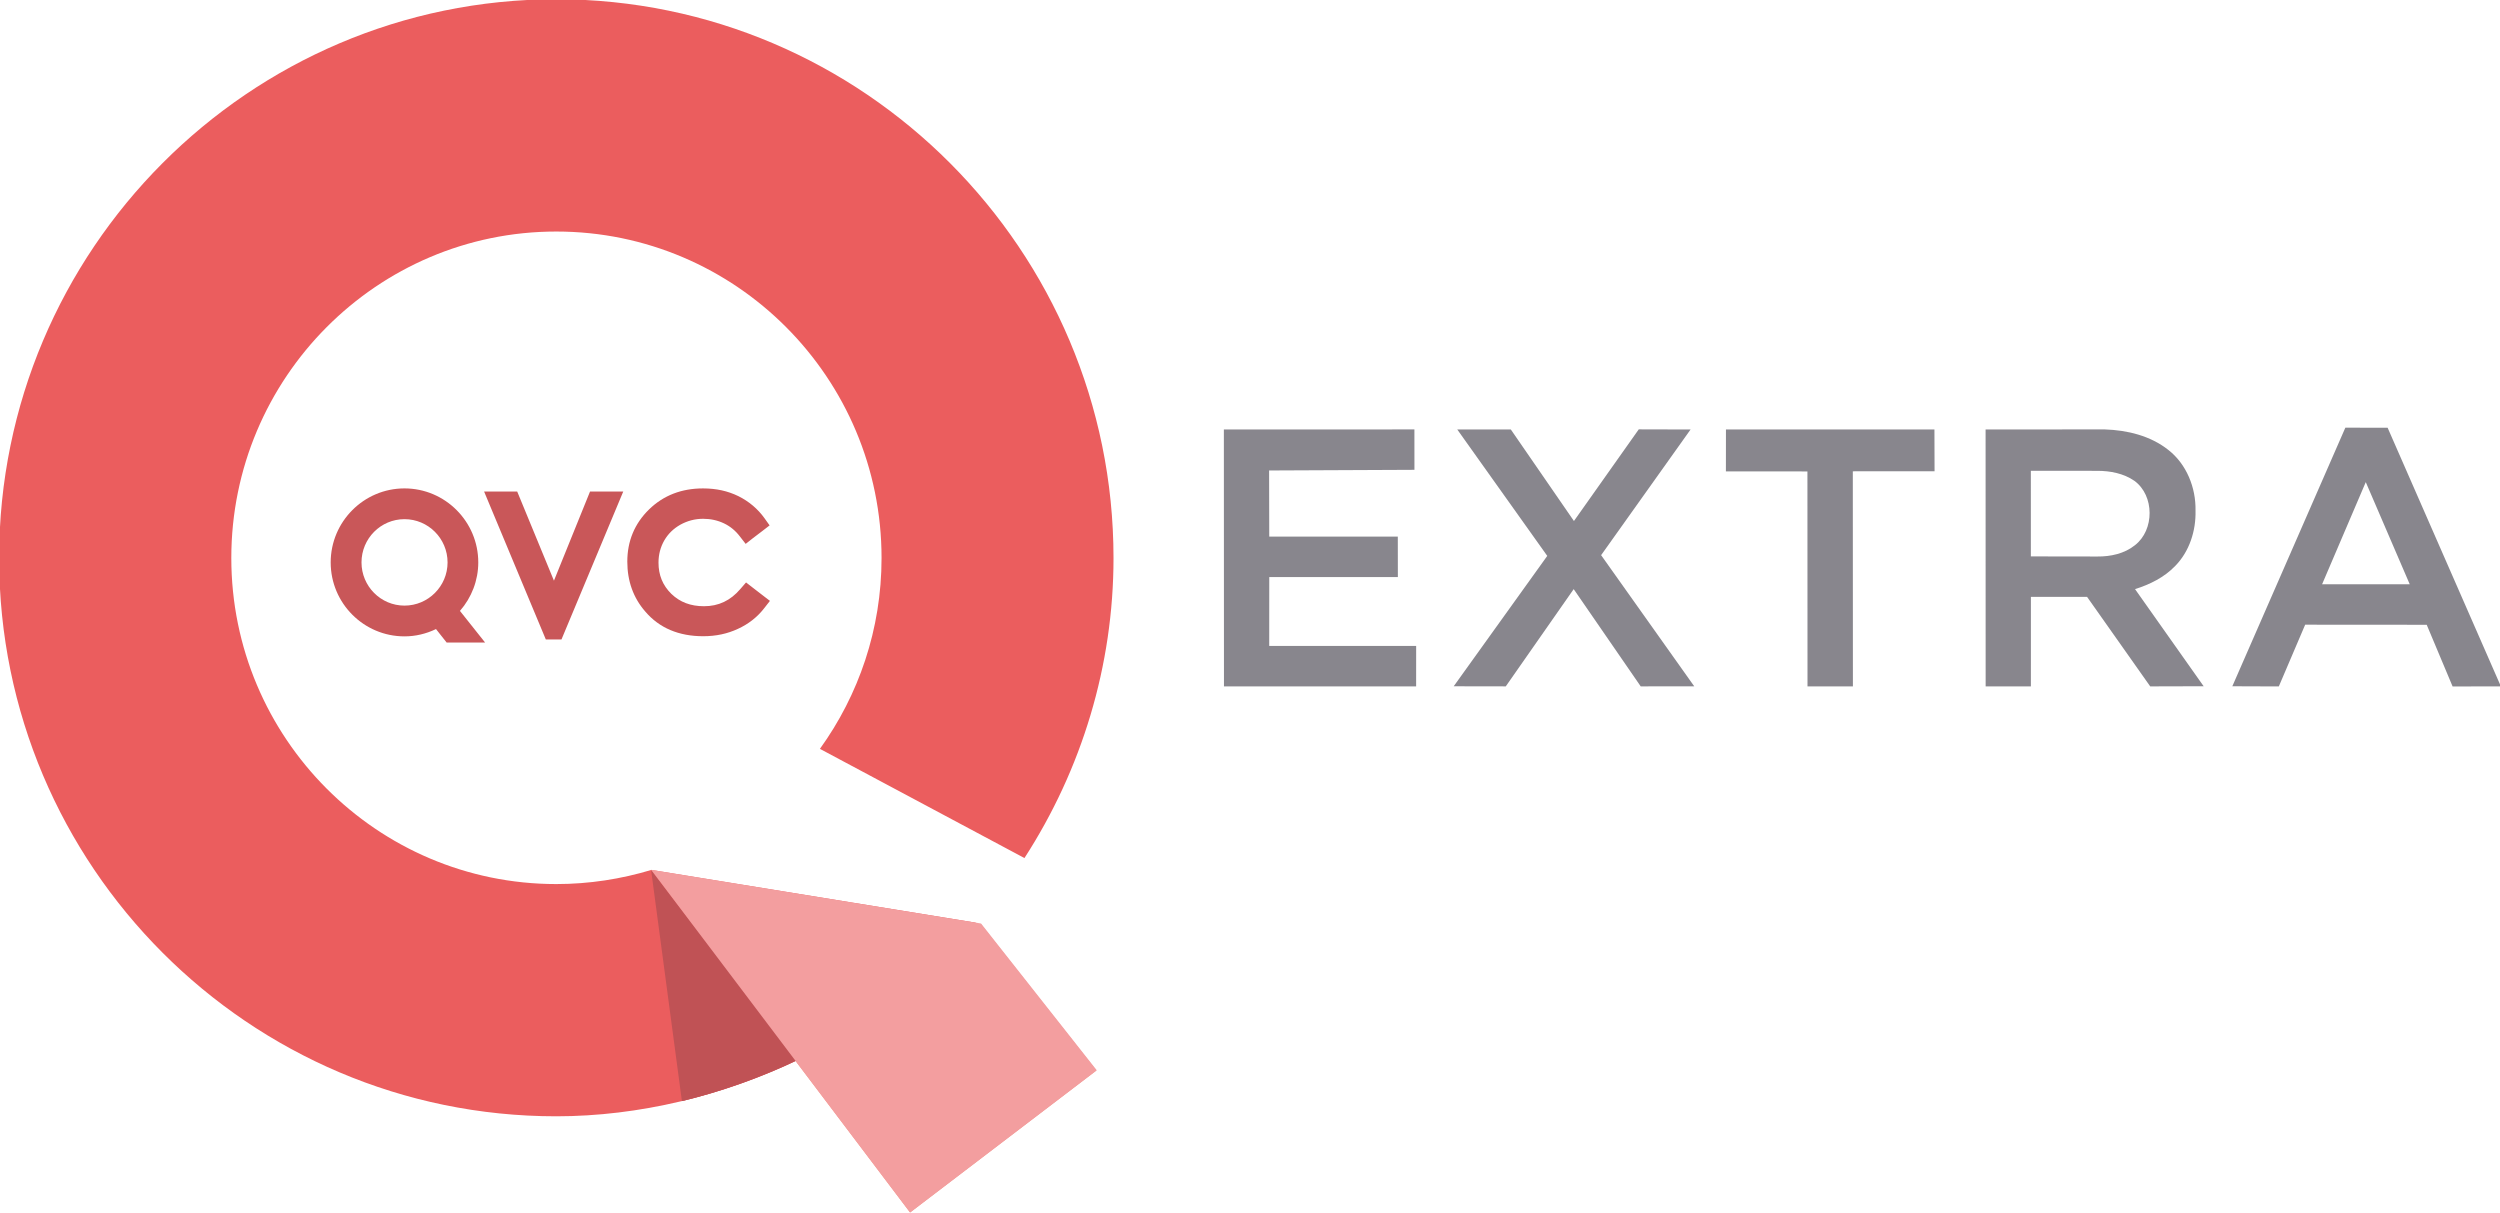 <svg height="292.8pt" viewBox="0 0 603.272 292.8" width="603.272pt" xmlns="http://www.w3.org/2000/svg"><g transform="matrix(10.529 0 0 10.529 -4618.85 -4035.866)"><path d="m461.159 404.49-7.548-1.229.001.001 3.304 4.371 2.62 3.466 4.27-3.254-2.647-3.356z" fill="#f6988d"/><path d="m0 0c .716.173 1.415.42 2.072.732l-2.362 3.125-.281.371z" fill="#b95858" transform="matrix(1.25 0 0 -1.25 454.293 408.545)"/><g fill="#c95759"><path d="m0 0-.179.138-.125.097-.105-.121c-.181-.212-.399-.315-.666-.315-.245 0-.44.074-.599.227-.158.156-.235.343-.235.572 0 .149.036.286.107.409.069.118.164.213.294.287.13.071.266.108.418.108.139 0 .267-.029.382-.084s.212-.135.293-.242l.104-.134.132.104.179.136.128.099-.094.132c-.121.169-.283.307-.478.404-.197.096-.408.142-.649.142-.393 0-.725-.128-.989-.385-.266-.26-.399-.581-.399-.957 0-.357.111-.666.33-.916.256-.301.615-.452 1.061-.452.235 0 .444.045.637.135.193.088.356.215.484.381l.103.132z" transform="matrix(1.25 0 0 -1.25 456.157 396.952)"/><path d="m0 0c .435 0 .79-.355.79-.793 0-.437-.355-.792-.79-.792s-.788.355-.788.792c0 .438.353.793.788.793m1.017-1.682c.215.246.336.561.336.889 0 .747-.606 1.357-1.353 1.357-.746 0-1.353-.61-1.353-1.357 0-.749.607-1.356 1.353-1.356.201 0 .397.047.578.134l.195-.247h.705z" transform="matrix(1.25 0 0 -1.25 447.949 395.208)"/><path d="m0 0-.662-1.635-.674 1.635h-.607l1.132-2.713h.287l1.133 2.713z" transform="matrix(1.25 0 0 -1.25 452.202 394.574)"/></g><path d="m0 0-5.95.967c-.552-.166-1.137-.259-1.743-.259-3.287 0-5.958 2.679-5.958 5.978 0 3.302 2.671 5.986 5.958 5.986 3.291 0 5.964-2.684 5.964-5.986 0-1.307-.42-2.514-1.13-3.499l3.75-2.002c1.052 1.627 1.633 3.531 1.633 5.501 0 5.644-4.583 10.245-10.217 10.245-5.633 0-10.215-4.601-10.215-10.245 0-5.646 4.582-10.236 10.215-10.236 1.513 0 3.065.378 4.435 1.036l3.245 2.496z" fill="#eb5d5e" transform="matrix(1.25 0 0 -1.25 461.044 404.456)"/><path d="m0 0 .565-4.237c.098.024.196.048.293.075.628.171 1.24.398 1.821.674z" fill="#c05255" transform="matrix(1.25 0 0 -1.25 453.601 403.249)"/><path d="m0 0 4.748-6.282 3.422 2.607-2.121 2.69z" fill="#f39e9f" transform="matrix(1.25 0 0 -1.25 453.602 403.244)"/></g><g fill="#88868d" transform="matrix(.361 0 0 .361 286.979 98.655)"><path d="m697.23 185.45 75.55-172.85 28.26.04 75.71 172.91-32.28.02-17.3-41.22-81.24-.06-17.62 41.27zm60.01-68.19 58.57-.01-29.38-68.26z"/><path d="m23.13 13.79 127.37-.02.02 27-97.15.44.1 44.22 85.93-.01.04 27.05h-85.96l-.03 46.02 98.22-.02-.02 27.07-128.45-.02z"/><path d="m179.15 13.81 35.78-.03 42.2 61.21 43.33-61.27 34.64.09-59.8 84 62.26 87.69-35.79.02-44.8-65-45.4 65-34.81-.06 62.54-87.15z"/><path d="m358.75 13.79h139.36l.08 27.94-54.64.03.06 143.78-30.35-.01-.05-143.68-54.5-.04z"/><path d="m532.3 13.79 79.7-.03c15 .49 30.47 4.22 42.43 13.69 12.22 9.52 18.51 25.29 18.2 40.56.35 13.44-4.05 27.35-13.61 37.04-7.25 7.59-16.92 12.35-26.82 15.46l45.86 64.92-35.71.1c-14.04-19.98-28.17-39.89-42.22-59.85l-37.54.02-.01 59.82h-30.24l-.04-171.73m30.25 27.63.01 57.22 44.46.07c8.82.08 18.1-1.9 25.1-7.54 13.15-10.17 13.14-33.19-.35-43.05-7.21-4.98-16.17-6.69-24.8-6.68z"/></g></svg>